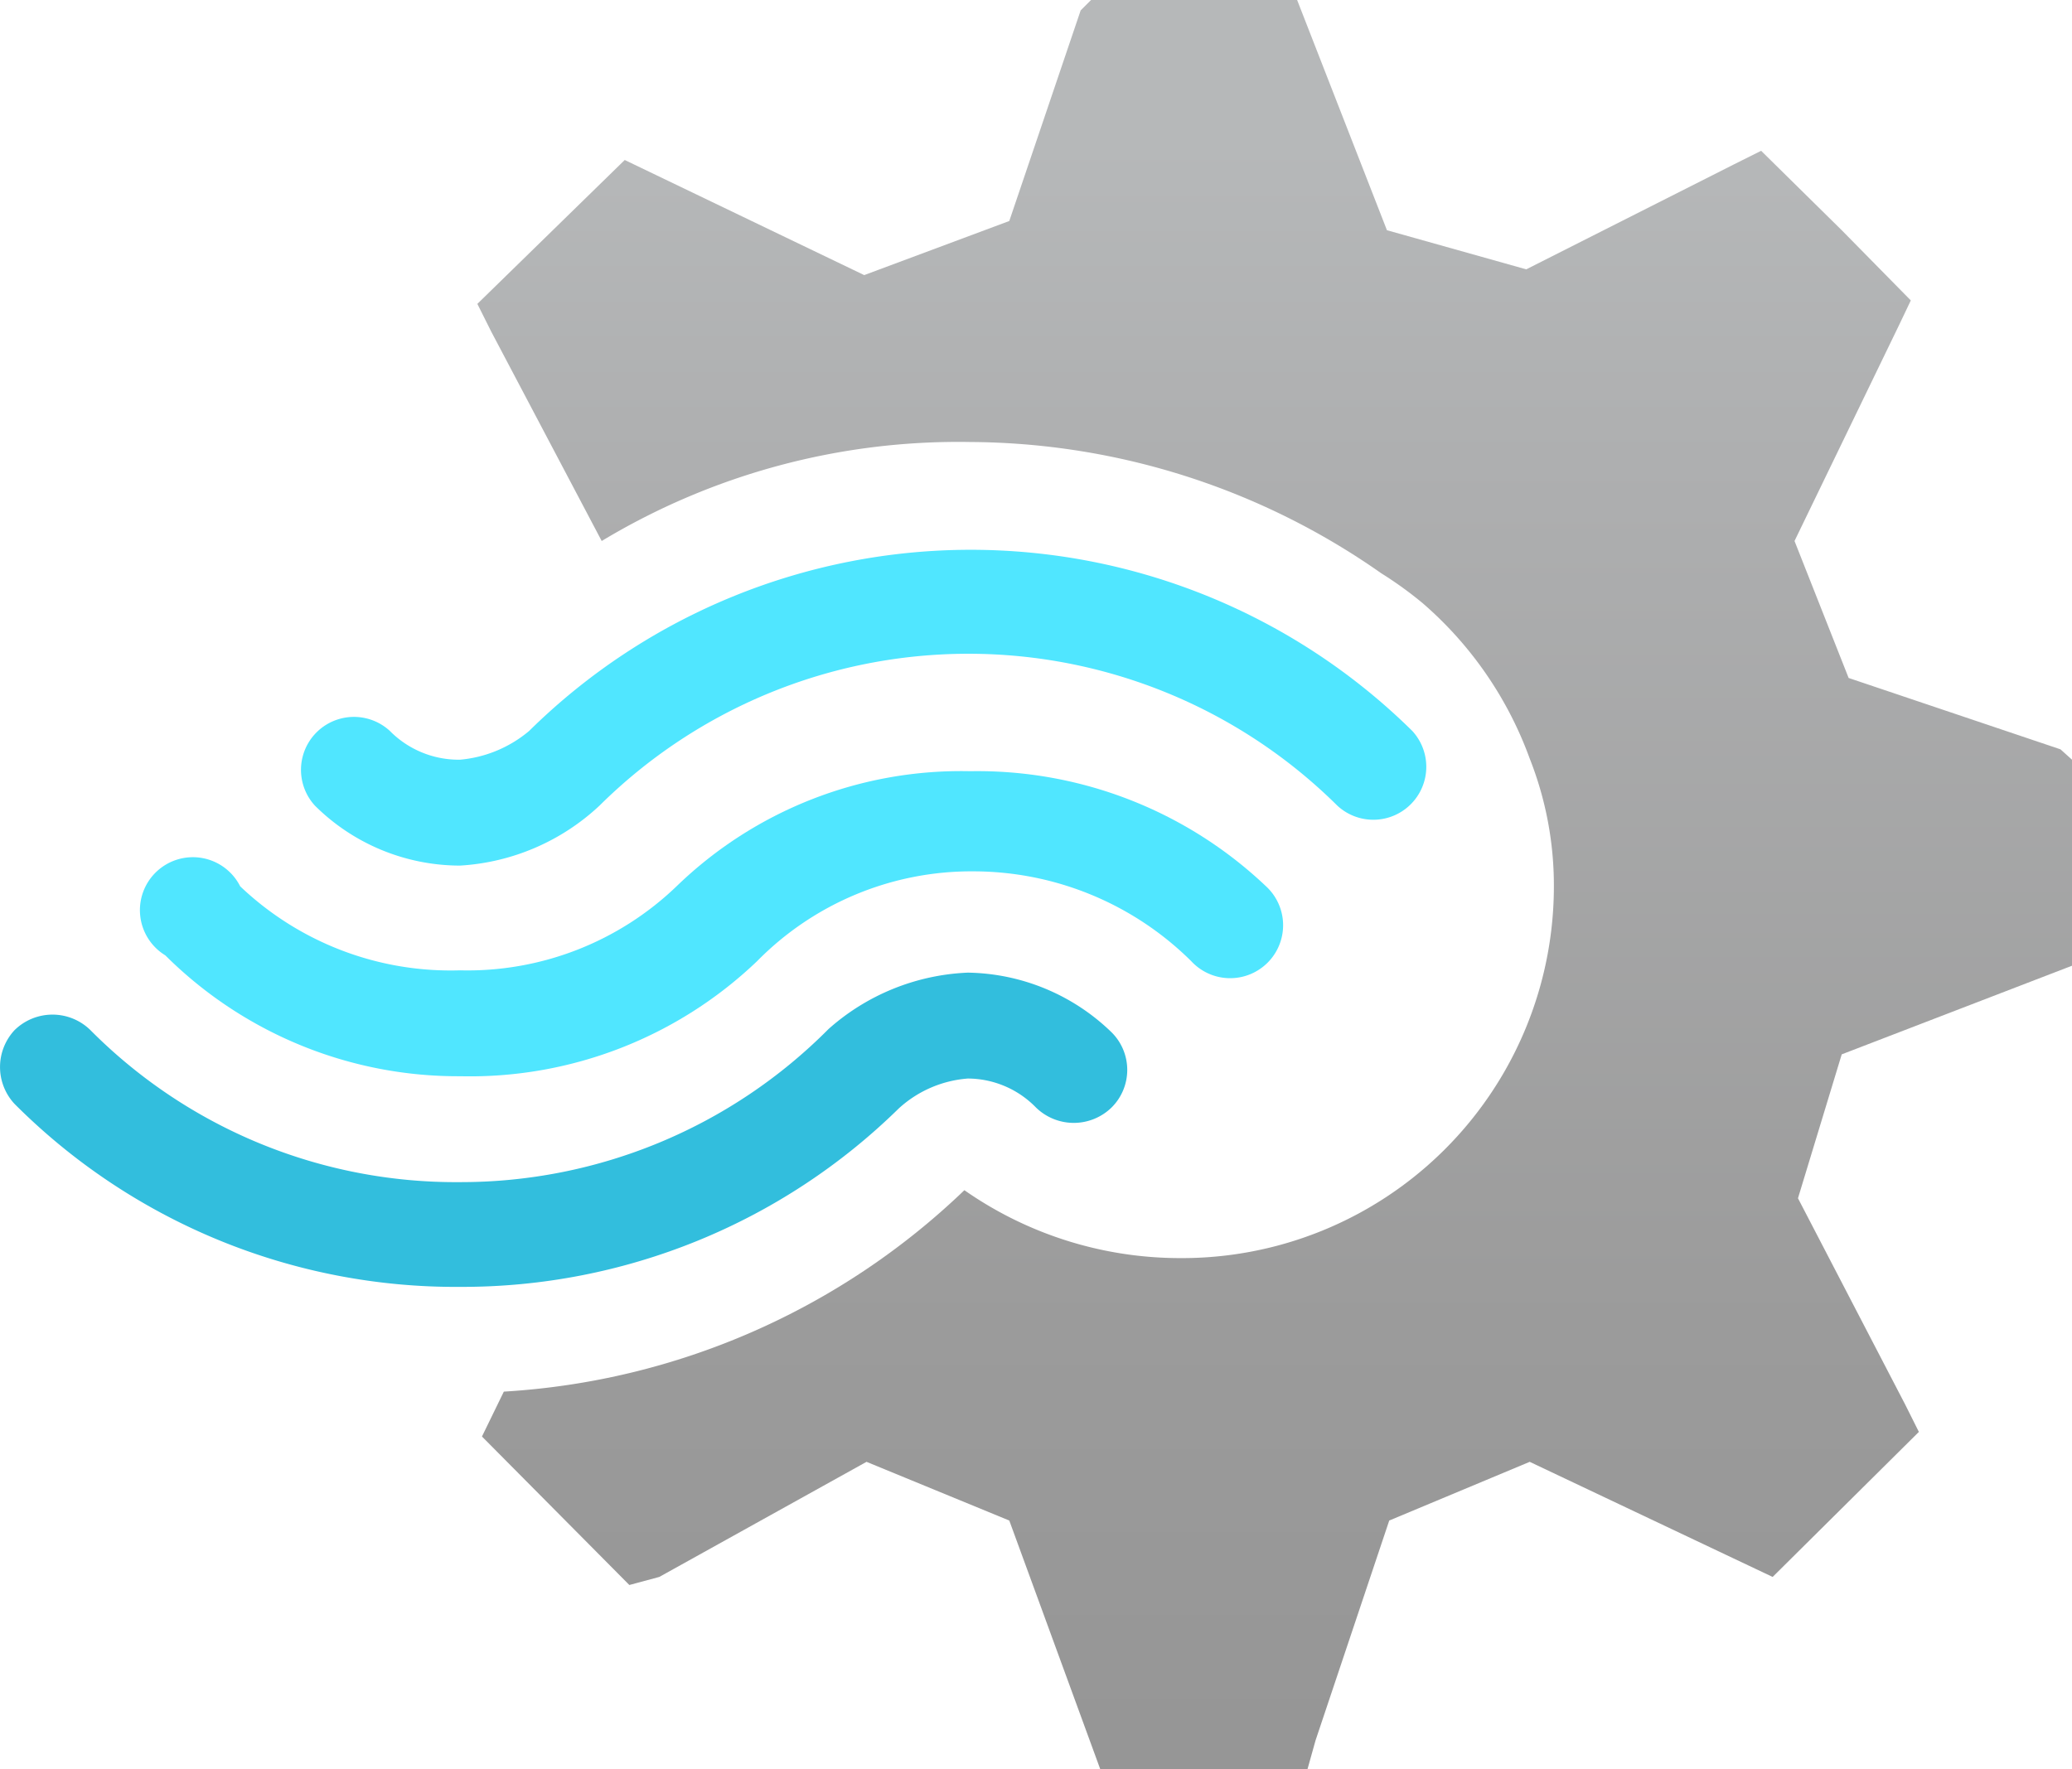 <?xml version="1.0" encoding="UTF-8" standalone="no"?>
<svg
   xmlns:dc="http://purl.org/dc/elements/1.1/"
   xmlns:cc="http://creativecommons.org/ns#"
   xmlns:rdf="http://www.w3.org/1999/02/22-rdf-syntax-ns#"
   xmlns:svg="http://www.w3.org/2000/svg"
   xmlns="http://www.w3.org/2000/svg"
   xmlns:sodipodi="http://sodipodi.sourceforge.net/DTD/sodipodi-0.dtd"
   xmlns:inkscape="http://www.inkscape.org/namespaces/inkscape"
   id="bcf59632-8add-4163-98ab-f4b84940e447"
   width="17.996"
   height="15.37"
   viewBox="0 0 17.996 15.37"
   version="1.1"
   sodipodi:docname="Stream_Analytics_Jobs.svg"
   inkscape:version="0.92.3 (2405546, 2018-03-11)">
  <sodipodi:namedview
     pagecolor="#ffffff"
     bordercolor="#666666"
     borderopacity="1"
     objecttolerance="10"
     gridtolerance="10"
     guidetolerance="10"
     inkscape:pageopacity="0"
     inkscape:pageshadow="2"
     inkscape:window-width="1920"
     inkscape:window-height="1017"
     id="namedview6277"
     showgrid="false"
     fit-margin-top="0"
     fit-margin-left="0"
     fit-margin-right="0"
     fit-margin-bottom="0"
     inkscape:zoom="48.111111"
     inkscape:cx="8.9957617"
     inkscape:cy="7.67"
     inkscape:window-x="-8"
     inkscape:window-y="-8"
     inkscape:window-maximized="1"
     inkscape:current-layer="bcf59632-8add-4163-98ab-f4b84940e447" />
  <defs
     id="defs6260">
    <linearGradient
       id="bf1f93aa-5175-40a2-82a6-8b8653d30d7a"
       x1="11.08"
       y1="31.2"
       x2="11.08"
       y2="15.71"
       gradientTransform="matrix(1,0,0,0.99,0.004,-13.02)"
       gradientUnits="userSpaceOnUse">
      <stop
         offset="0"
         stop-color="#949494"
         id="stop6251" />
      <stop
         offset="0.33"
         stop-color="#9b9b9b"
         id="stop6253" />
      <stop
         offset="0.82"
         stop-color="#aeafb0"
         id="stop6255" />
      <stop
         offset="1"
         stop-color="#b6b8b9"
         id="stop6257" />
    </linearGradient>
  </defs>
  <title
     id="title6262">Icon-analytics-147</title>
  <g
     id="g6272"
     transform="translate(-0.004,-1.3)">
    <path
       d="M 18,9.69 V 7.9 L 17.9,7.81 16.06,7.19 15.59,6 16.5,4.12 16.6,3.91 16,3.3 15.3,2.61 15.06,2.73 13.26,3.64 12.05,3.3 11.27,1.3 H 9.48 L 9.39,1.39 8.77,3.22 7.51,3.69 5.43,2.69 4.15,3.94 4.27,4.18 5.23,6 A 6,6 0 0 1 8.43,5.14 6.26,6.26 0 0 1 12,6.28 3.32,3.32 0 0 1 12.36,6.54 v 0 a 3.25,3.25 0 0 1 0.93,1.35 v 0 A 3,3 0 0 1 13.5,9 a 3.23,3.23 0 0 1 -3.25,3.23 3.27,3.27 0 0 1 -1.87,-0.59 6.31,6.31 0 0 1 -4,1.75 l -0.19,0.39 1.28,1.29 0.26,-0.07 1.8,-1 1.24,0.51 0.79,2.16 h 1.8 L 11.43,16.42 12.07,14.51 13.29,14 15.4,15 16.67,13.74 16.55,13.5 15.62,11.71 16,10.46 Z"
       id="path6264"
       inkscape:connector-curvature="0"
       style="fill:url(#bf1f93aa-5175-40a2-82a6-8b8653d30d7a)" />
    <path
       d="m 4,10.65 v 0 A 3.6,3.6 0 0 1 1.44,9.6 0.46,0.46 0 1 1 2.09,9 2.65,2.65 0 0 0 4,9.73 v 0 A 2.62,2.62 0 0 0 5.88,9 3.55,3.55 0 0 1 8.43,8 3.64,3.64 0 0 1 11,9 0.46,0.46 0 1 1 10.35,9.65 2.69,2.69 0 0 0 8.46,8.87 v 0 A 2.61,2.61 0 0 0 6.58,9.65 3.61,3.61 0 0 1 4,10.65 Z"
       id="path6266"
       inkscape:connector-curvature="0"
       style="fill:#50e6ff" />
    <path
       d="m 4,8.82 v 0 A 1.79,1.79 0 0 1 2.74,8.3 0.46,0.46 0 0 1 3.39,7.65 0.84,0.84 0 0 0 4,7.9 v 0 a 1.08,1.08 0 0 0 0.6,-0.25 5.46,5.46 0 0 1 7.67,0 A 0.46,0.46 0 0 1 11.62,8.3 4.55,4.55 0 0 0 5.21,8.3 1.94,1.94 0 0 1 4,8.82 Z"
       id="path6268"
       inkscape:connector-curvature="0"
       style="fill:#50e6ff" />
    <path
       d="m 4,12.48 a 5.41,5.41 0 0 1 -3.87,-1.59 0.47,0.47 0 0 1 0,-0.64 0.47,0.47 0 0 1 0.66,0 4.47,4.47 0 0 0 3.21,1.32 4.5,4.5 0 0 0 3.2,-1.33 1.94,1.94 0 0 1 1.21,-0.49 1.83,1.83 0 0 1 1.25,0.52 0.46,0.46 0 0 1 0,0.65 0.47,0.47 0 0 1 -0.66,0 0.83,0.83 0 0 0 -0.59,-0.25 v 0 A 1,1 0 0 0 7.81,10.93 5.41,5.41 0 0 1 4,12.48 Z"
       id="path6270"
       inkscape:connector-curvature="0"
       style="fill:#32bedd" />
  </g>
</svg>
